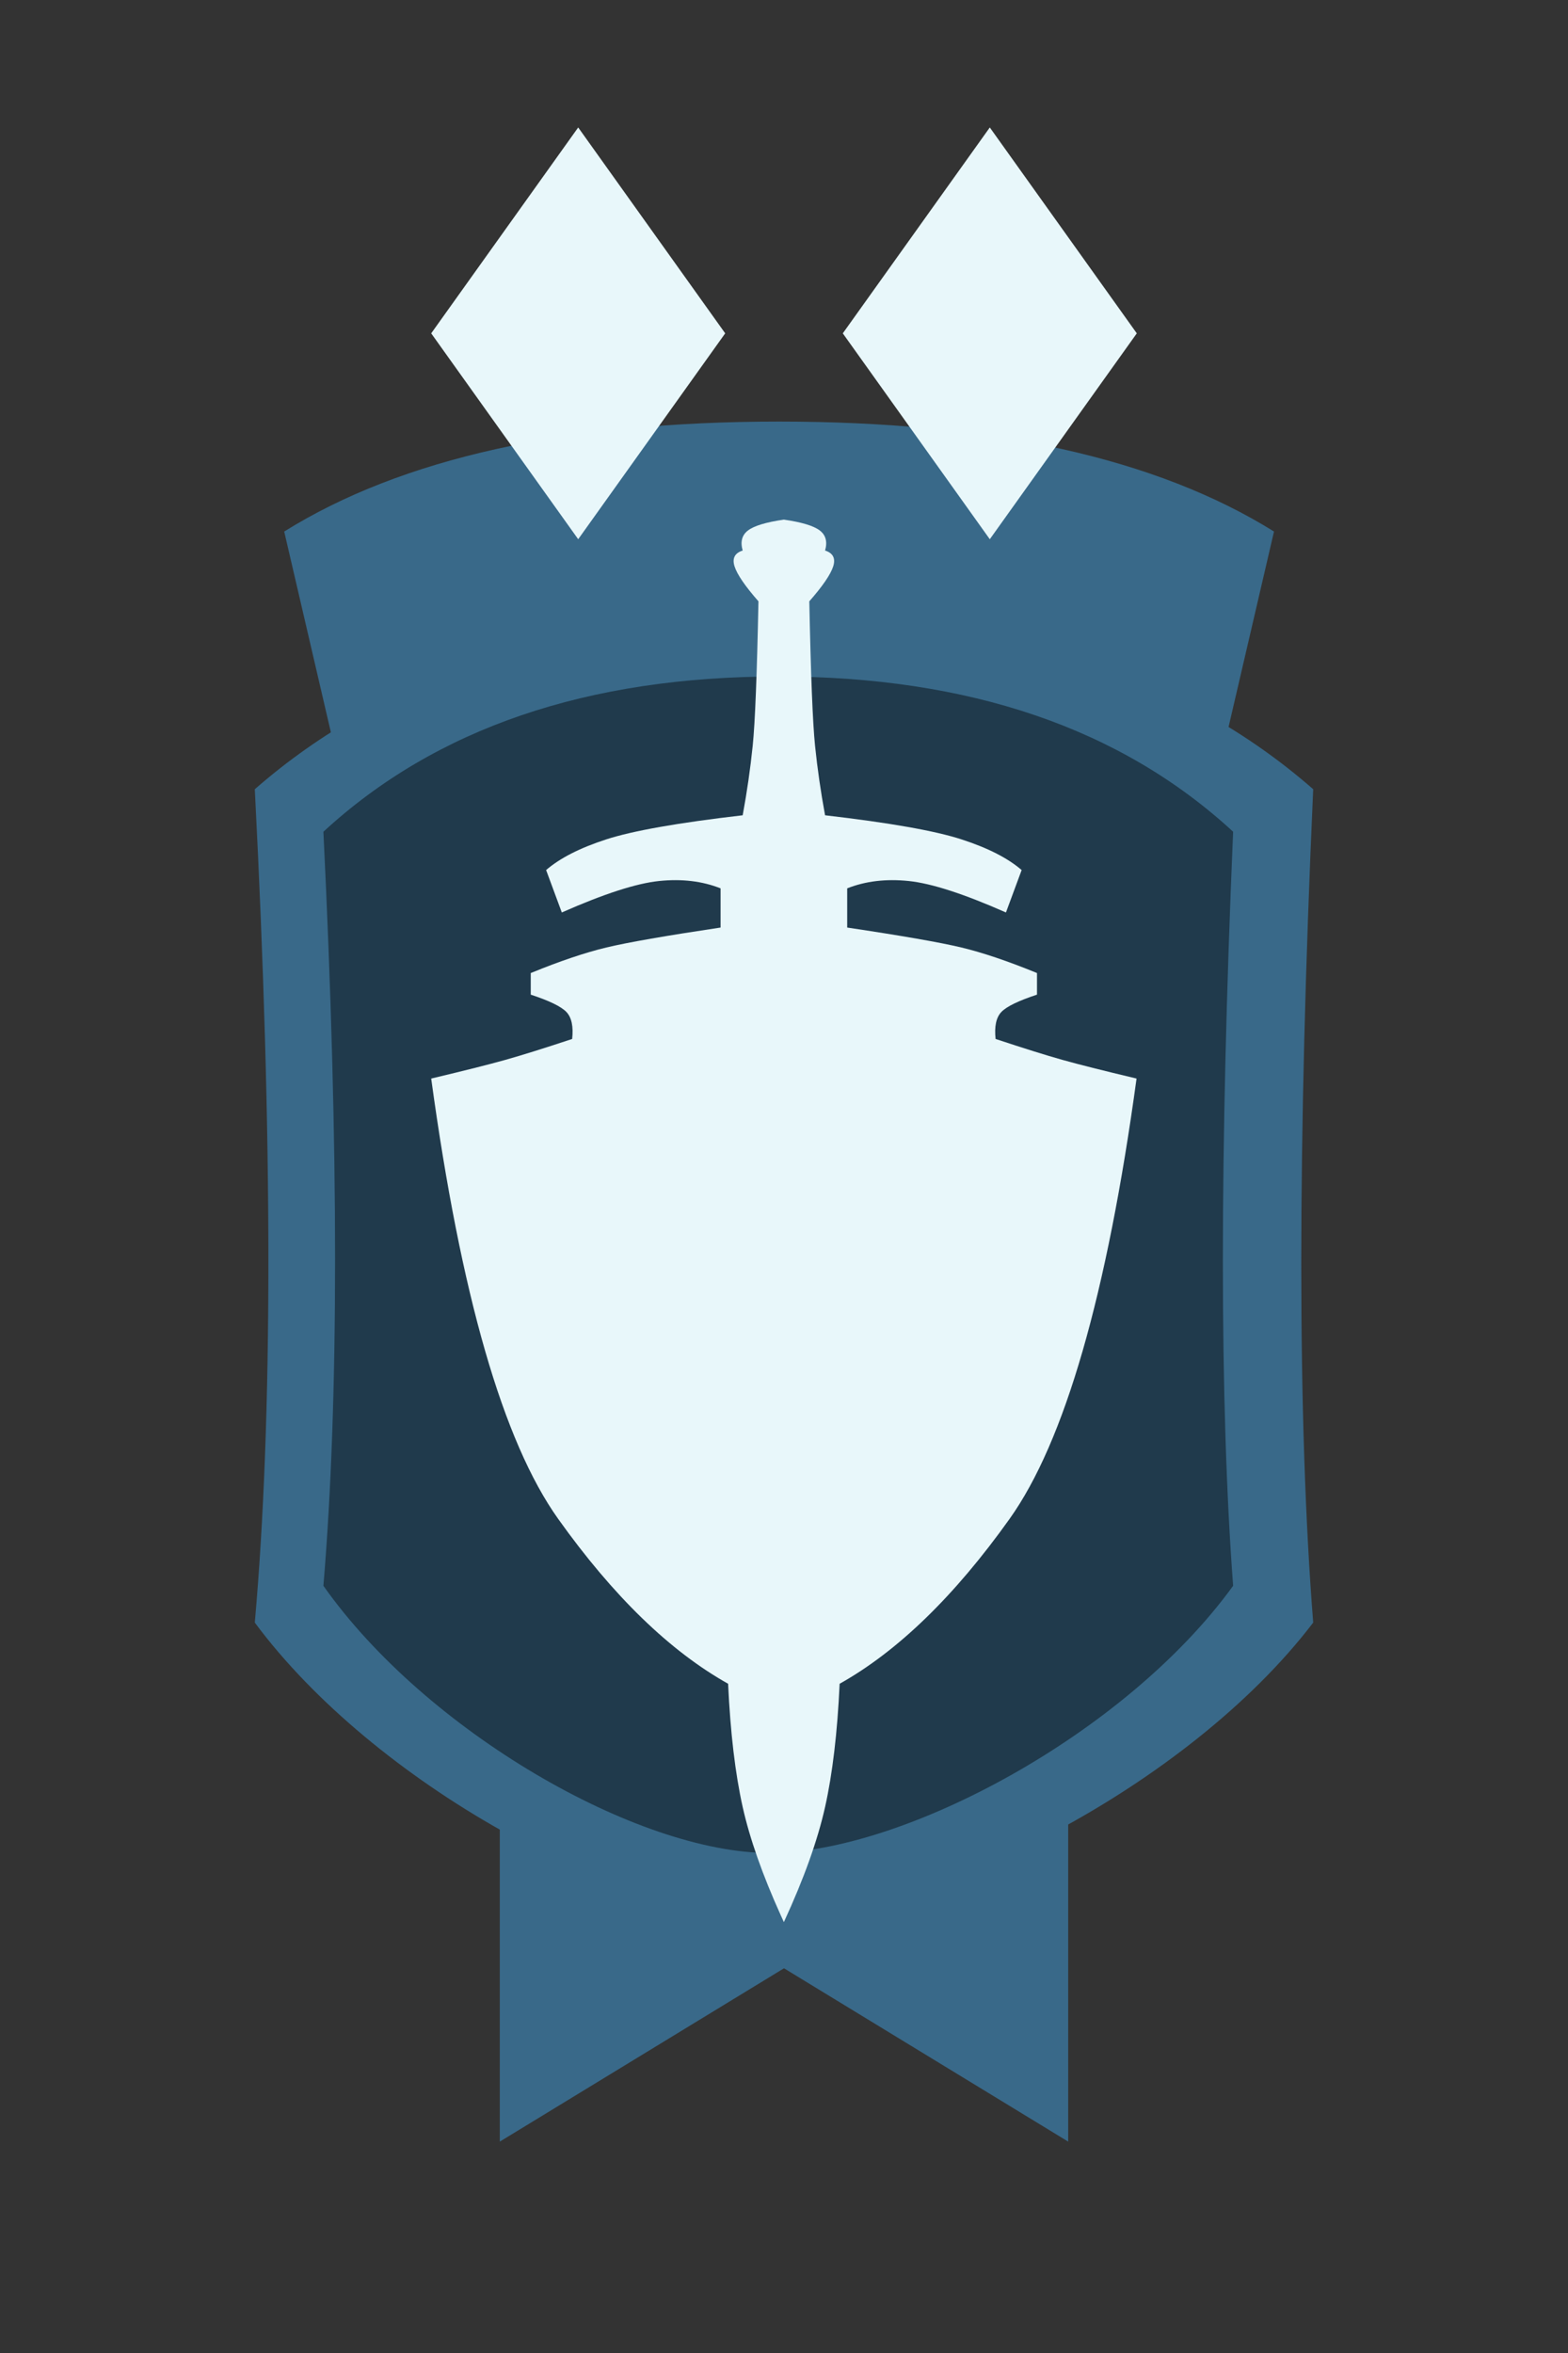<?xml version="1.0" encoding="UTF-8"?>
<svg width="160px" height="240px" viewBox="0 0 160 240" version="1.1" xmlns="http://www.w3.org/2000/svg" xmlns:xlink="http://www.w3.org/1999/xlink">
    <rect x="0" y="0" width="160" height="240" fill="#333333" stroke="none"/>
    <title>solo_platinum_2</title>
    <g id="solo_platinum_2" stroke="none" stroke-width="1" fill="none" fill-rule="evenodd">
        <g id="Group-7" transform="translate(26, 43)">
            <polygon id="Rectangle-Copy-70" fill="#396989" points="25 120 83 120 83 175.44 54 157.76 25 175.44"></polygon>
            <path d="M3,11.215 C15,3.738 31.833,0 53.5,0 C75.167,0 92,3.738 104,11.215 L94,54.215 L13,54.215 L3,11.215 Z" id="Rectangle-Copy-76" fill="#396989"></path>
            <path d="M0,37.5 C13.329,25.833 31.329,20 54,20 C76.671,20 94.671,25.833 108,37.5 C106.377,73.649 106.377,101.982 108,122.5 C95.2,139.283 68.747,152.62 52.982,152.62 C37.216,152.62 12.121,138.836 0,122.5 C1.848,101.684 1.848,73.351 0,37.5 Z" id="Rectangle-Copy-81" fill="#396989"></path>
            <path d="M7,41.835 C18.457,31.278 33.928,26 53.415,26 C72.902,26 88.373,31.278 99.83,41.835 C98.435,74.544 98.435,100.181 99.83,118.746 C88.828,133.932 66.091,146 52.54,146 C38.989,146 17.418,133.528 7,118.746 C8.589,99.911 8.589,74.274 7,41.835 Z" id="Rectangle-Copy-82" fill="#000000" opacity="0.446"></path>
            <path d="M53.67,152.356 C51.801,148.219 50.505,144.538 49.784,141.314 C49.023,137.91 48.527,133.718 48.297,128.739 C42.364,125.415 36.584,119.811 30.959,111.927 C25.334,104.043 21.015,89.07 18,67.01 C21.394,66.203 23.919,65.567 25.575,65.102 C27.23,64.638 29.5,63.927 32.384,62.972 C32.521,61.703 32.328,60.79 31.807,60.232 C31.285,59.673 30.069,59.08 28.159,58.451 L28.159,56.247 C31.134,55.03 33.708,54.161 35.879,53.641 C38.051,53.121 41.933,52.444 47.527,51.608 L47.527,47.61 C45.659,46.87 43.566,46.621 41.248,46.861 C38.93,47.102 35.622,48.172 31.327,50.07 L29.726,45.744 C31.131,44.527 33.182,43.482 35.879,42.609 C38.576,41.736 43.211,40.918 49.784,40.157 C50.227,37.758 50.568,35.394 50.807,33.065 C51.046,30.735 51.241,25.825 51.393,18.334 C50.034,16.786 49.222,15.601 48.957,14.778 C48.692,13.955 48.968,13.413 49.784,13.154 C49.525,12.254 49.71,11.568 50.338,11.097 C50.965,10.626 52.182,10.26 53.987,10 C55.793,10.26 57.01,10.626 57.637,11.097 C58.265,11.568 58.449,12.254 58.191,13.154 C59.007,13.413 59.282,13.955 59.018,14.778 C58.753,15.601 57.941,16.786 56.582,18.334 C56.734,25.825 56.929,30.735 57.168,33.065 C57.407,35.394 57.748,37.758 58.191,40.157 C64.764,40.918 69.399,41.736 72.096,42.609 C74.793,43.482 76.844,44.527 78.249,45.744 L76.648,50.07 C72.352,48.172 69.045,47.102 66.727,46.861 C64.409,46.621 62.316,46.87 60.448,47.61 L60.448,51.608 C66.042,52.444 69.924,53.121 72.096,53.641 C74.267,54.161 76.841,55.03 79.816,56.247 L79.816,58.451 C77.906,59.08 76.69,59.673 76.168,60.232 C75.646,60.79 75.454,61.703 75.591,62.972 C78.475,63.927 80.745,64.638 82.4,65.102 C84.056,65.567 86.581,66.203 89.975,67.01 C86.96,89.07 82.64,104.043 77.015,111.927 C71.391,119.811 65.611,125.415 59.678,128.739 C59.448,133.718 58.952,137.91 58.191,141.314 C57.429,144.717 56.028,148.629 53.987,153.05 Z" id="Combined-Shape" fill="#E8F7FA"></path>
        </g>
        <g id="Group-3-Copy-11" transform="translate(44, 13)" fill="#E8F7FA">
            <polygon id="Polygon-Copy-43" points="57 0 72 21 57 42 42 21"></polygon>
            <polygon id="Polygon-Copy-48" points="15 0 30 21 15 42 0 21"></polygon>
        </g>
    </g>
</svg>